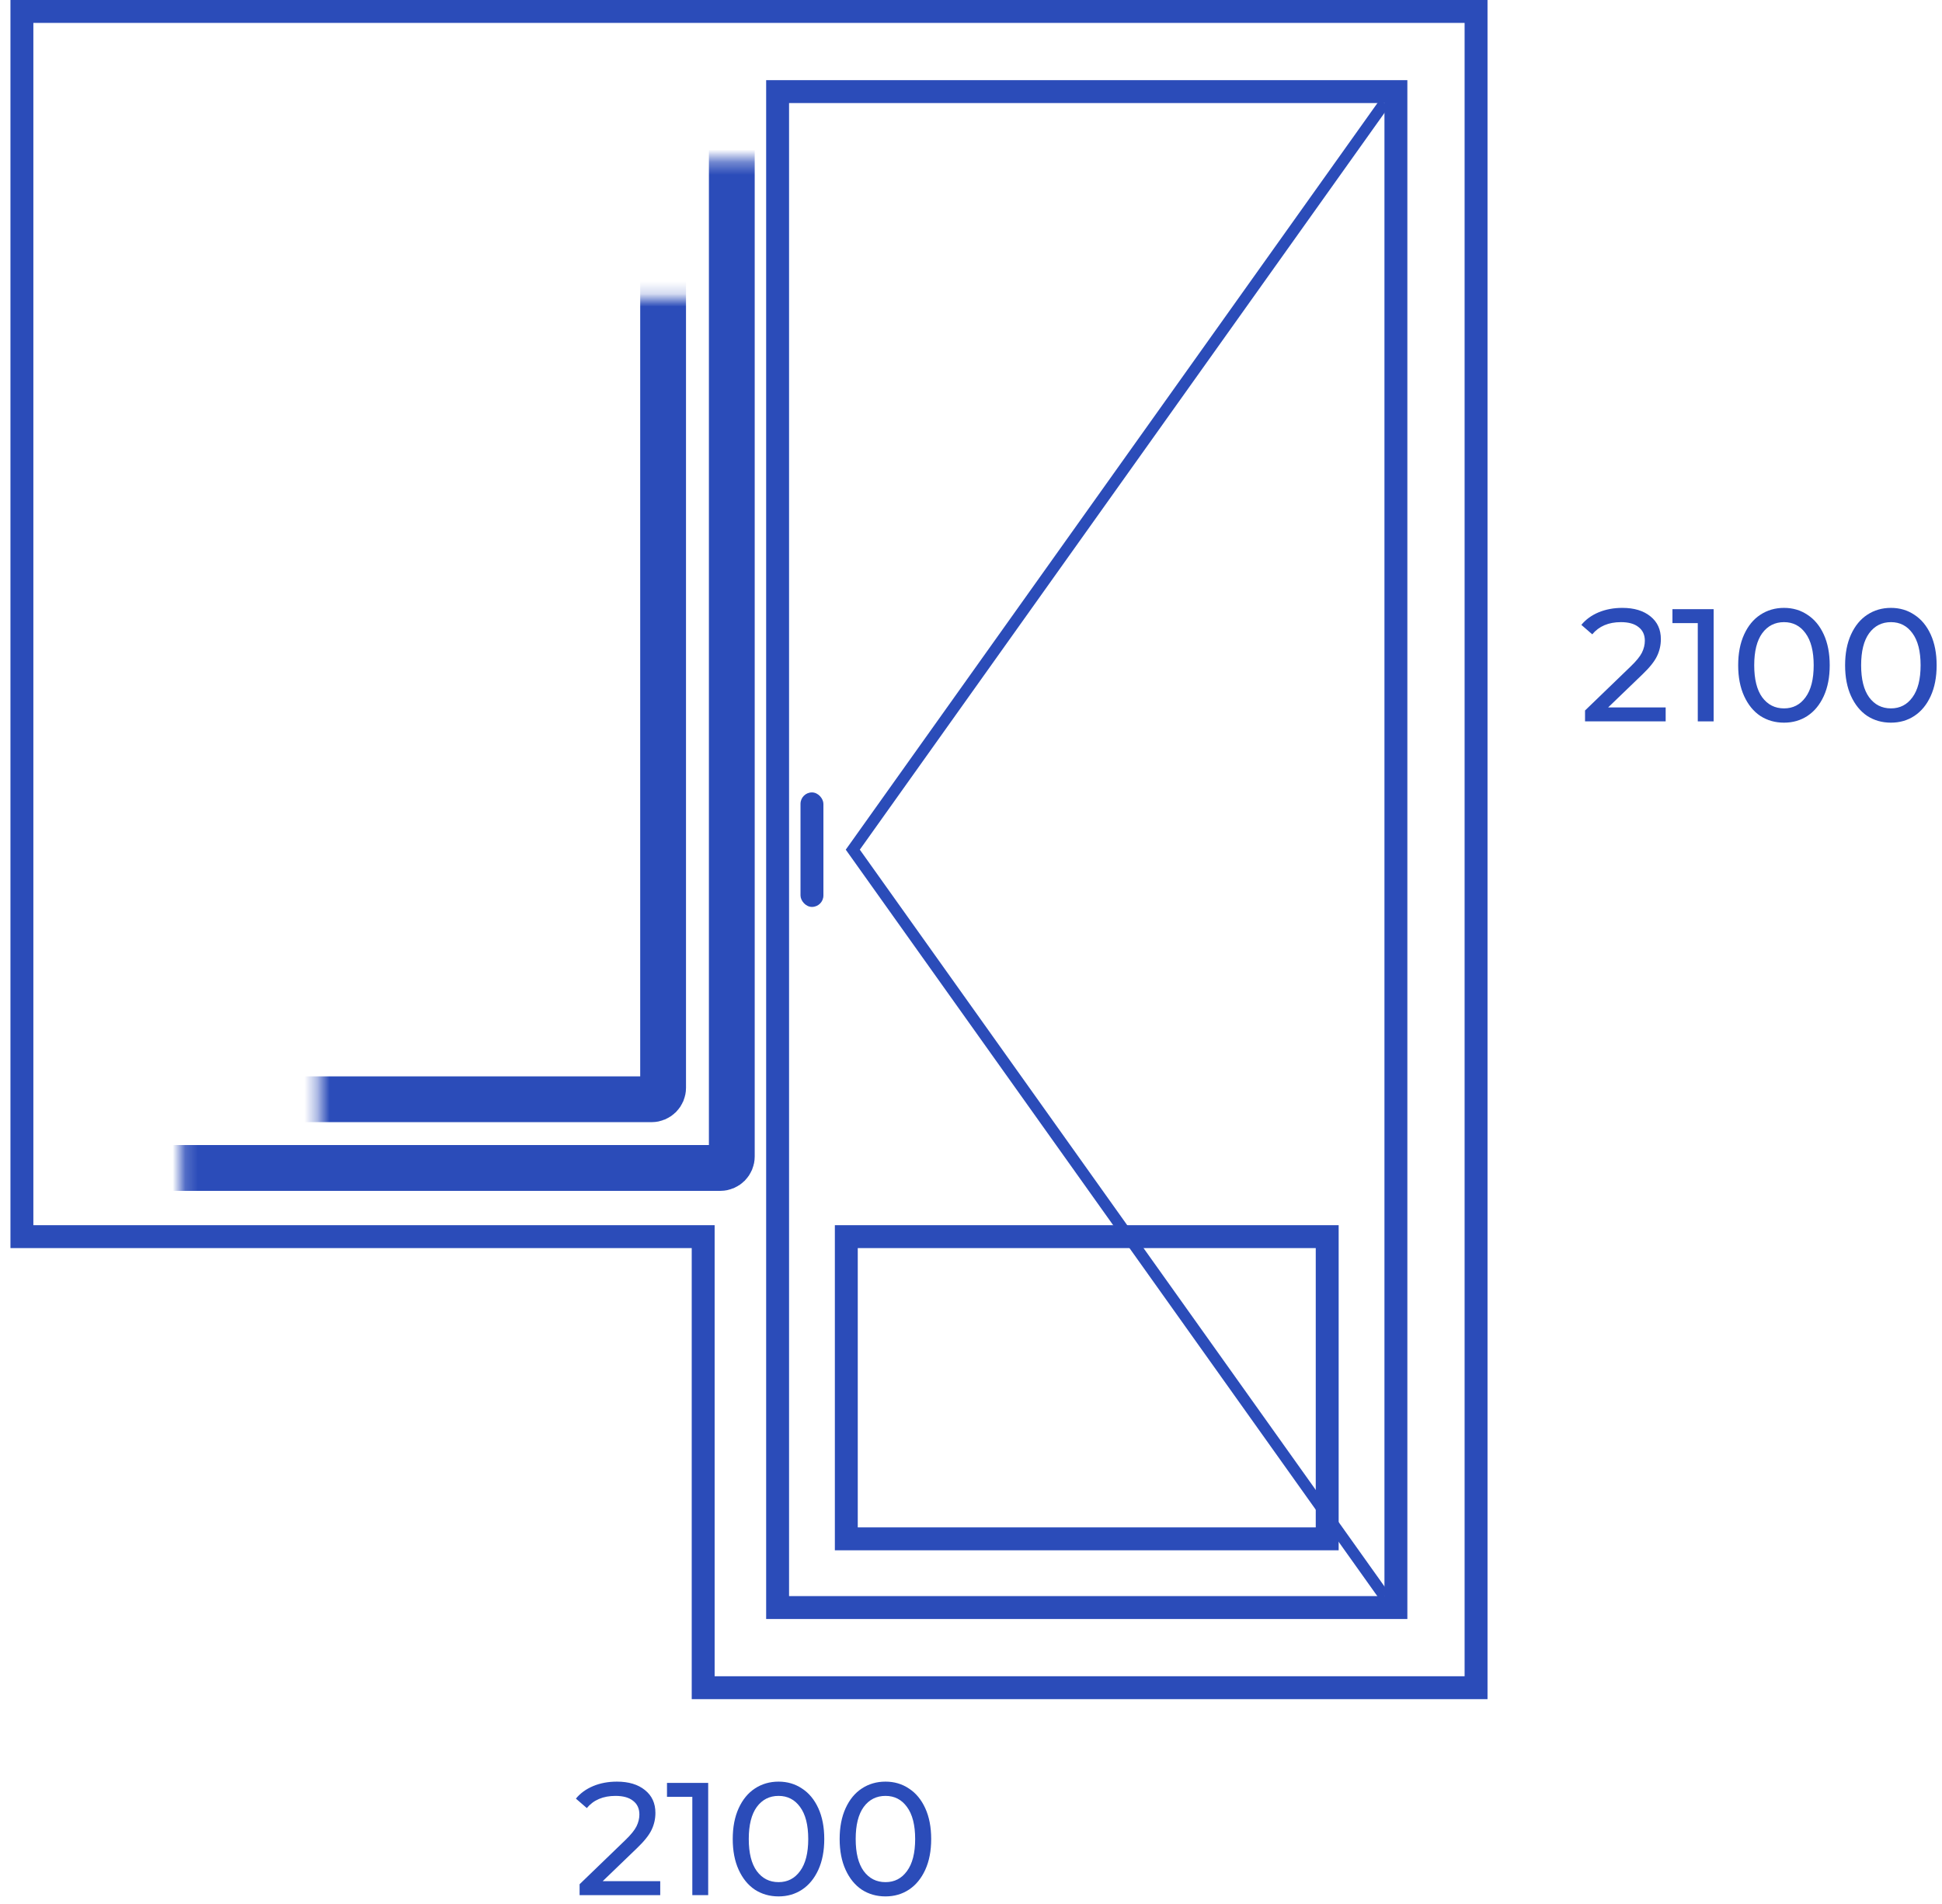 <svg width="154" height="151" viewBox="0 0 154 151" fill="none" xmlns="http://www.w3.org/2000/svg">
<path d="M55.762 98.97V98.062H54.854H1.737V0.908L117.051 0.908V133.83H55.762V98.97Z" stroke="#2B4CB9" stroke-width="1.816"/>
<path d="M132.087 56.097V57.203H125.693V56.339L129.316 52.843C129.757 52.419 130.054 52.055 130.206 51.75C130.359 51.436 130.435 51.123 130.435 50.809C130.435 50.343 130.27 49.983 129.939 49.728C129.617 49.466 129.151 49.334 128.541 49.334C127.558 49.334 126.799 49.657 126.265 50.301L125.401 49.551C125.749 49.127 126.202 48.796 126.761 48.559C127.329 48.322 127.96 48.203 128.655 48.203C129.587 48.203 130.329 48.428 130.88 48.877C131.431 49.318 131.706 49.919 131.706 50.682C131.706 51.157 131.604 51.606 131.401 52.029C131.198 52.453 130.812 52.936 130.244 53.478L127.524 56.097H132.087Z" fill="#2B4CB9"/>
<path d="M135.891 48.305V57.203H134.633V49.411H132.624V48.305H135.891Z" fill="#2B4CB9"/>
<path d="M141.473 57.305C140.77 57.305 140.143 57.127 139.592 56.771C139.049 56.407 138.621 55.881 138.308 55.195C137.994 54.508 137.837 53.695 137.837 52.754C137.837 51.813 137.994 51 138.308 50.313C138.621 49.627 139.049 49.106 139.592 48.75C140.143 48.385 140.77 48.203 141.473 48.203C142.168 48.203 142.787 48.385 143.329 48.75C143.88 49.106 144.312 49.627 144.626 50.313C144.939 51 145.096 51.813 145.096 52.754C145.096 53.695 144.939 54.508 144.626 55.195C144.312 55.881 143.88 56.407 143.329 56.771C142.787 57.127 142.168 57.305 141.473 57.305ZM141.473 56.173C142.185 56.173 142.753 55.881 143.176 55.296C143.609 54.712 143.825 53.864 143.825 52.754C143.825 51.644 143.609 50.796 143.176 50.212C142.753 49.627 142.185 49.334 141.473 49.334C140.753 49.334 140.176 49.627 139.744 50.212C139.321 50.796 139.109 51.644 139.109 52.754C139.109 53.864 139.321 54.712 139.744 55.296C140.176 55.881 140.753 56.173 141.473 56.173Z" fill="#2B4CB9"/>
<path d="M149.952 57.305C149.248 57.305 148.621 57.127 148.07 56.771C147.528 56.407 147.1 55.881 146.786 55.195C146.473 54.508 146.316 53.695 146.316 52.754C146.316 51.813 146.473 51 146.786 50.313C147.1 49.627 147.528 49.106 148.07 48.75C148.621 48.385 149.248 48.203 149.952 48.203C150.647 48.203 151.265 48.385 151.808 48.75C152.358 49.106 152.791 49.627 153.104 50.313C153.418 51 153.575 51.813 153.575 52.754C153.575 53.695 153.418 54.508 153.104 55.195C152.791 55.881 152.358 56.407 151.808 56.771C151.265 57.127 150.647 57.305 149.952 57.305ZM149.952 56.173C150.664 56.173 151.231 55.881 151.655 55.296C152.087 54.712 152.303 53.864 152.303 52.754C152.303 51.644 152.087 50.796 151.655 50.212C151.231 49.627 150.664 49.334 149.952 49.334C149.231 49.334 148.655 49.627 148.223 50.212C147.799 50.796 147.587 51.644 147.587 52.754C147.587 53.864 147.799 54.712 148.223 55.296C148.655 55.881 149.231 56.173 149.952 56.173Z" fill="#2B4CB9"/>
<path d="M52.356 149.172V150.278H45.962V149.413L49.585 145.918C50.025 145.494 50.322 145.129 50.474 144.824C50.627 144.511 50.703 144.197 50.703 143.884C50.703 143.418 50.538 143.057 50.208 142.803C49.885 142.54 49.419 142.409 48.809 142.409C47.826 142.409 47.068 142.731 46.534 143.375L45.669 142.625C46.017 142.201 46.47 141.871 47.029 141.634C47.597 141.396 48.229 141.278 48.924 141.278C49.856 141.278 50.597 141.502 51.148 141.951C51.699 142.392 51.974 142.994 51.974 143.757C51.974 144.231 51.873 144.68 51.669 145.104C51.466 145.528 51.08 146.011 50.513 146.553L47.792 149.172H52.356Z" fill="#2B4CB9"/>
<path d="M56.159 141.379V150.278H54.901V142.485H52.892V141.379H56.159Z" fill="#2B4CB9"/>
<path d="M61.741 150.379C61.038 150.379 60.411 150.201 59.86 149.845C59.318 149.481 58.89 148.956 58.576 148.269C58.263 147.583 58.106 146.769 58.106 145.829C58.106 144.888 58.263 144.074 58.576 143.388C58.89 142.701 59.318 142.18 59.86 141.824C60.411 141.46 61.038 141.278 61.741 141.278C62.436 141.278 63.055 141.46 63.597 141.824C64.148 142.18 64.58 142.701 64.894 143.388C65.207 144.074 65.364 144.888 65.364 145.829C65.364 146.769 65.207 147.583 64.894 148.269C64.58 148.956 64.148 149.481 63.597 149.845C63.055 150.201 62.436 150.379 61.741 150.379ZM61.741 149.248C62.453 149.248 63.021 148.956 63.445 148.371C63.877 147.786 64.093 146.939 64.093 145.829C64.093 144.718 63.877 143.871 63.445 143.286C63.021 142.701 62.453 142.409 61.741 142.409C61.021 142.409 60.445 142.701 60.013 143.286C59.589 143.871 59.377 144.718 59.377 145.829C59.377 146.939 59.589 147.786 60.013 148.371C60.445 148.956 61.021 149.248 61.741 149.248Z" fill="#2B4CB9"/>
<path d="M70.22 150.379C69.517 150.379 68.889 150.201 68.339 149.845C67.796 149.481 67.368 148.956 67.055 148.269C66.741 147.583 66.584 146.769 66.584 145.829C66.584 144.888 66.741 144.074 67.055 143.388C67.368 142.701 67.796 142.18 68.339 141.824C68.889 141.46 69.517 141.278 70.22 141.278C70.915 141.278 71.534 141.46 72.076 141.824C72.627 142.18 73.059 142.701 73.373 143.388C73.686 144.074 73.843 144.888 73.843 145.829C73.843 146.769 73.686 147.583 73.373 148.269C73.059 148.956 72.627 149.481 72.076 149.845C71.534 150.201 70.915 150.379 70.22 150.379ZM70.22 149.248C70.932 149.248 71.5 148.956 71.923 148.371C72.356 147.786 72.572 146.939 72.572 145.829C72.572 144.718 72.356 143.871 71.923 143.286C71.5 142.701 70.932 142.409 70.22 142.409C69.5 142.409 68.923 142.701 68.491 143.286C68.067 143.871 67.856 144.718 67.856 145.829C67.856 146.939 68.067 147.786 68.491 148.371C68.923 148.956 69.5 149.248 70.22 149.248Z" fill="#2B4CB9"/>
<mask id="path-4-inside-1" fill="white">
<rect x="7.185" y="6.356" width="50.847" height="86.259" rx="0.908"/>
</mask>
<rect x="7.185" y="6.356" width="50.847" height="86.259" rx="0.908" stroke="#2B4CB9" stroke-width="3.632" mask="url(#path-4-inside-1)"/>
<mask id="path-5-inside-2" fill="white">
<rect x="12.633" y="11.804" width="39.951" height="75.363" rx="0.908"/>
</mask>
<rect x="12.633" y="11.804" width="39.951" height="75.363" rx="0.908" stroke="#2B4CB9" stroke-width="3.632" mask="url(#path-5-inside-2)"/>
<path d="M61.664 7.264L110.695 7.264V127.474H61.664L61.664 7.264Z" stroke="#2B4CB9" stroke-width="1.816"/>
<path d="M109.787 8.172L67.626 67.376L109.787 126.581" stroke="#2B4CB9" stroke-width="0.908"/>
<mask id="path-8-inside-3" fill="white">
<rect x="66.204" y="11.804" width="39.951" height="80.811" rx="0.908"/>
</mask>
<rect x="66.204" y="11.804" width="39.951" height="80.811" rx="0.908" stroke="#2B4CB9" stroke-width="3.632" mask="url(#path-8-inside-3)"/>
<path d="M67.112 98.062V98.062H105.247V122.026H67.112L67.112 98.062Z" stroke="#2B4CB9" stroke-width="1.816"/>
<rect x="63.48" y="62.836" width="1.816" height="9.08" rx="0.908" fill="#2B4CB9"/>
</svg>
